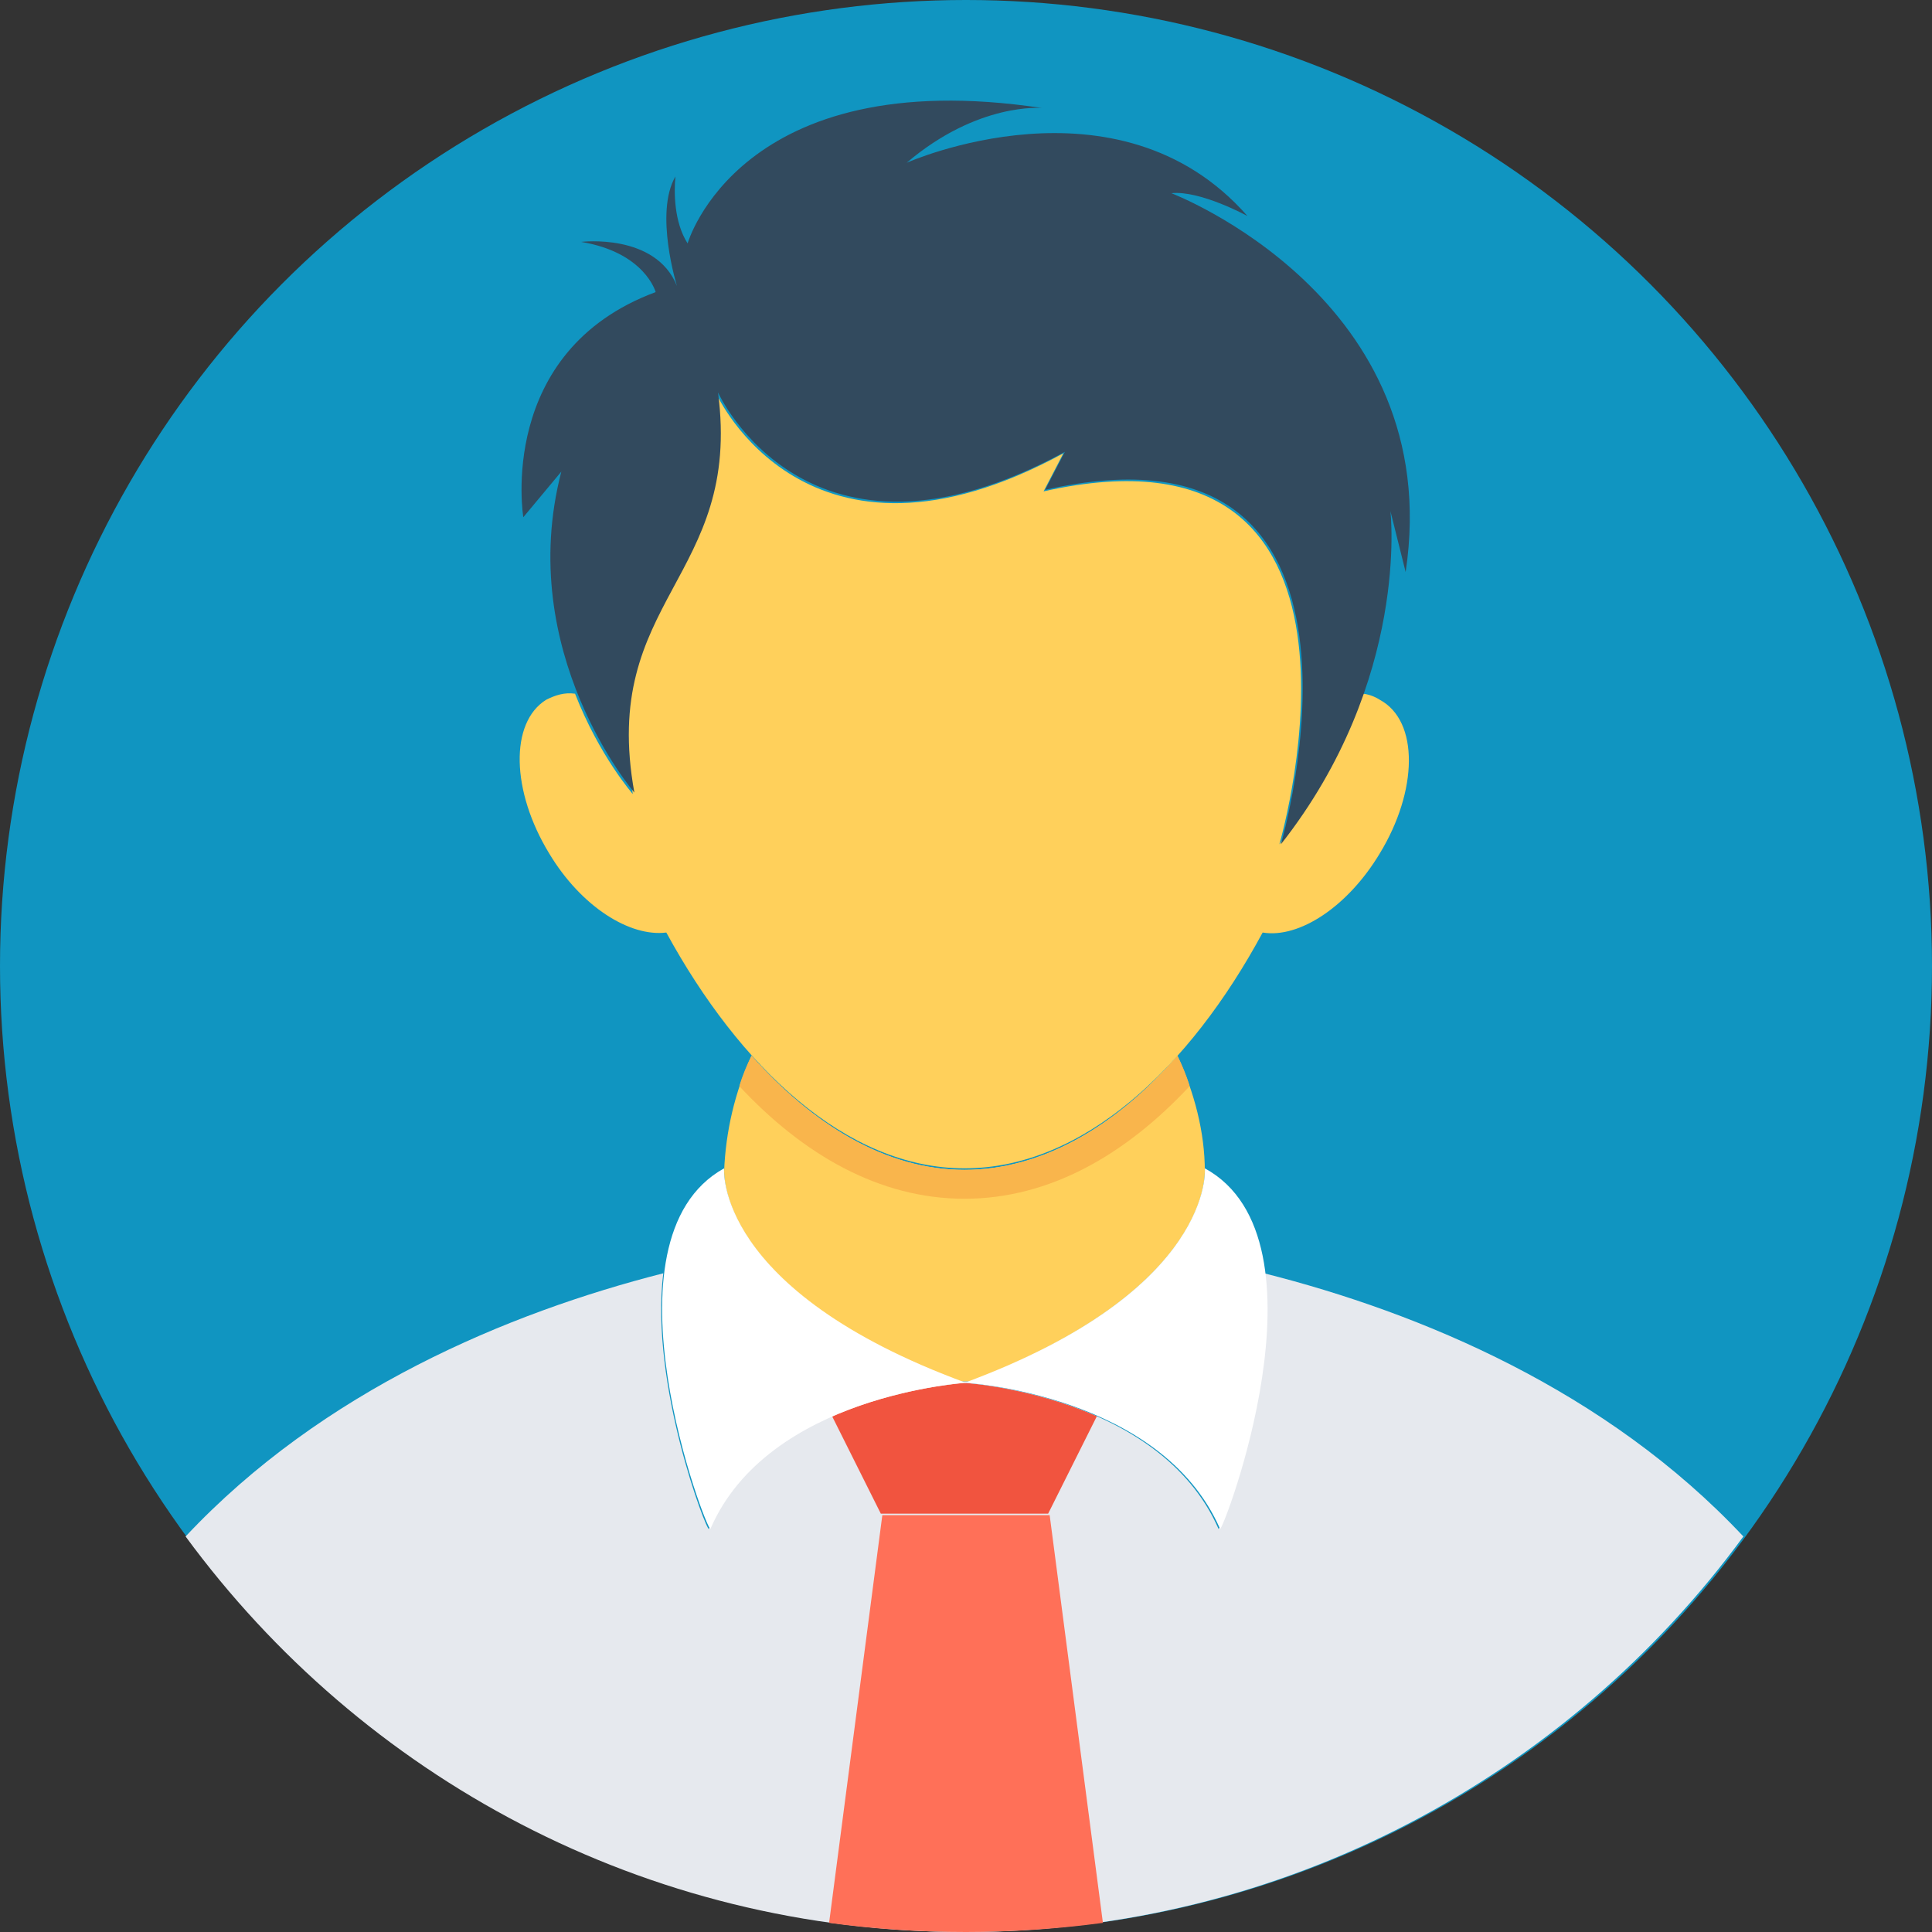 <!DOCTYPE svg PUBLIC "-//W3C//DTD SVG 1.1//EN" "http://www.w3.org/Graphics/SVG/1.1/DTD/svg11.dtd">

<!-- Uploaded to: SVG Repo, www.svgrepo.com, Transformed by: SVG Repo Mixer Tools -->
<svg height="800px" width="800px" version="1.1" id="Layer_1" xmlns="http://www.w3.org/2000/svg" xmlns:xlink="http://www.w3.org/1999/xlink" viewBox="0 0 508 508" xml:space="preserve" fill="#000000">

<rect x="0" y="0" width="508" height="508" fill="#333333" stroke="none"/>

<g id="SVGRepo_bgCarrier" stroke-width="0"/>

<g id="SVGRepo_tracerCarrier" stroke-linecap="round" stroke-linejoin="round"/>

<g id="SVGRepo_iconCarrier"> <circle style="fill:#1095c1;" cx="254" cy="254" r="254"/> <g> <path style="fill:#E6E9EE;" d="M255.2,363.2c-0.4,0-0.8,0.4-1.6,0.4c-0.4,0-0.8-0.4-1.6-0.4H255.2z"/> <path style="fill:#E6E9EE;" d="M458.4,404c-46,62.8-120.8,104-204.8,104S95.2,467.2,48.8,404c36-38.4,84.8-58.8,125.6-69.2 c-3.6,29.2,11.6,68.4,12,67.2c15.2-35.2,66.8-38.4,66.8-38.4s51.6,2.8,67.2,38.4c0.4,0.8,15.6-38,12-67.2 C373.6,345.2,422.4,365.6,458.4,404z"/> </g> <path style="fill:#FFD05B;" d="M316.8,308L316.8,308c0,5.2-3.2,32.8-61.6,55.2H252c-58.4-22.4-61.6-50-61.6-55.2l0,0 c0.4-10.4,2.8-20.8,7.2-30.4c16,18,35.2,30,56,30c20.4,0,40-11.6,56-30C314,287.2,316.8,297.6,316.8,308z"/> <path style="fill:#F1543F;" d="M288.4,372.4L275.6,398h-44l-12.8-25.6c17.6-7.6,34.8-8.8,34.8-8.8S271.2,364.8,288.4,372.4z"/> <path style="fill:#FF7058;" d="M218,505.6c11.6,1.6,23.6,2.4,36,2.4c12,0,24-0.8,36-2.4l-14-107.2h-44L218,505.6z"/> <g> <path style="fill:#FFFFFF;" d="M316.8,307.2c0,0,2.8,32-63.2,56.4c0,0,51.6,2.8,67.2,38.4C321.2,403.6,351.2,326,316.8,307.2z"/> <path style="fill:#FFFFFF;" d="M190.4,307.2c-34,18.8-4.4,96-3.6,94.8c15.2-35.2,67.2-38.4,67.2-38.4 C187.6,339.2,190.4,307.2,190.4,307.2z"/> </g> <path style="fill:#F9B54C;" d="M312.8,285.6c-16.8,18-36.8,29.6-59.2,29.6s-42.4-11.6-59.2-29.6c0.8-2.8,2-5.6,3.2-8 c16,18,35.2,30,56,30s40-11.6,56-30C310.8,280,312,282.8,312.8,285.6z"/> <path style="fill:#FFD05B;" d="M362.8,224.4c-8.4,14-21.2,22.4-30.8,20.8c-19.2,35.6-47.2,62-78.4,62s-59.2-26.8-78.4-62 c-9.6,1.2-22.4-6.8-30.8-20.8c-10-16.4-10.4-34.4-0.8-40.4c2.4-1.2,4.8-2,7.6-1.6c6.4,16.4,15.2,26.4,15.2,26.4 c-9.2-50.8,28.4-56.4,22-105.2c0,0,23.6,52.4,91.2,15.6l-5.2,10c94.4-21.2,62.8,90,62,92.8c10.8-13.6,17.6-27.2,21.6-39.6 c1.6,0,3.6,0.8,4.8,1.6C373.2,189.6,372.8,208,362.8,224.4z"/> <path style="fill:#324A5E;" d="M308,50.8c7.6-0.8,20,6,20,6c-34-38.8-89.6-14-89.6-14c18.8-16,35.6-14.4,35.6-14.4 c-79.6-12-93.2,35.6-93.2,35.6c-3.6-5.6-3.6-13.6-3.2-17.6C172,56,178,75.2,178,75.2c-5.6-14-25.2-11.6-25.2-11.6 c16.8,2.8,19.6,13.2,19.6,13.2c-42,15.6-34.8,59.2-34.8,59.2l10-12c-12.4,47.6,19.2,84.4,19.2,84.4c-9.2-50.8,28.4-56.4,22-105.2 c0,0,23.6,52.4,91.2,15.6l-5.2,10c95.6-21.6,62,93.2,62,93.2c34-43.2,28.8-87.6,28.8-87.6l4,16C380.4,78.4,308,50.8,308,50.8z"/> </g>

</svg>